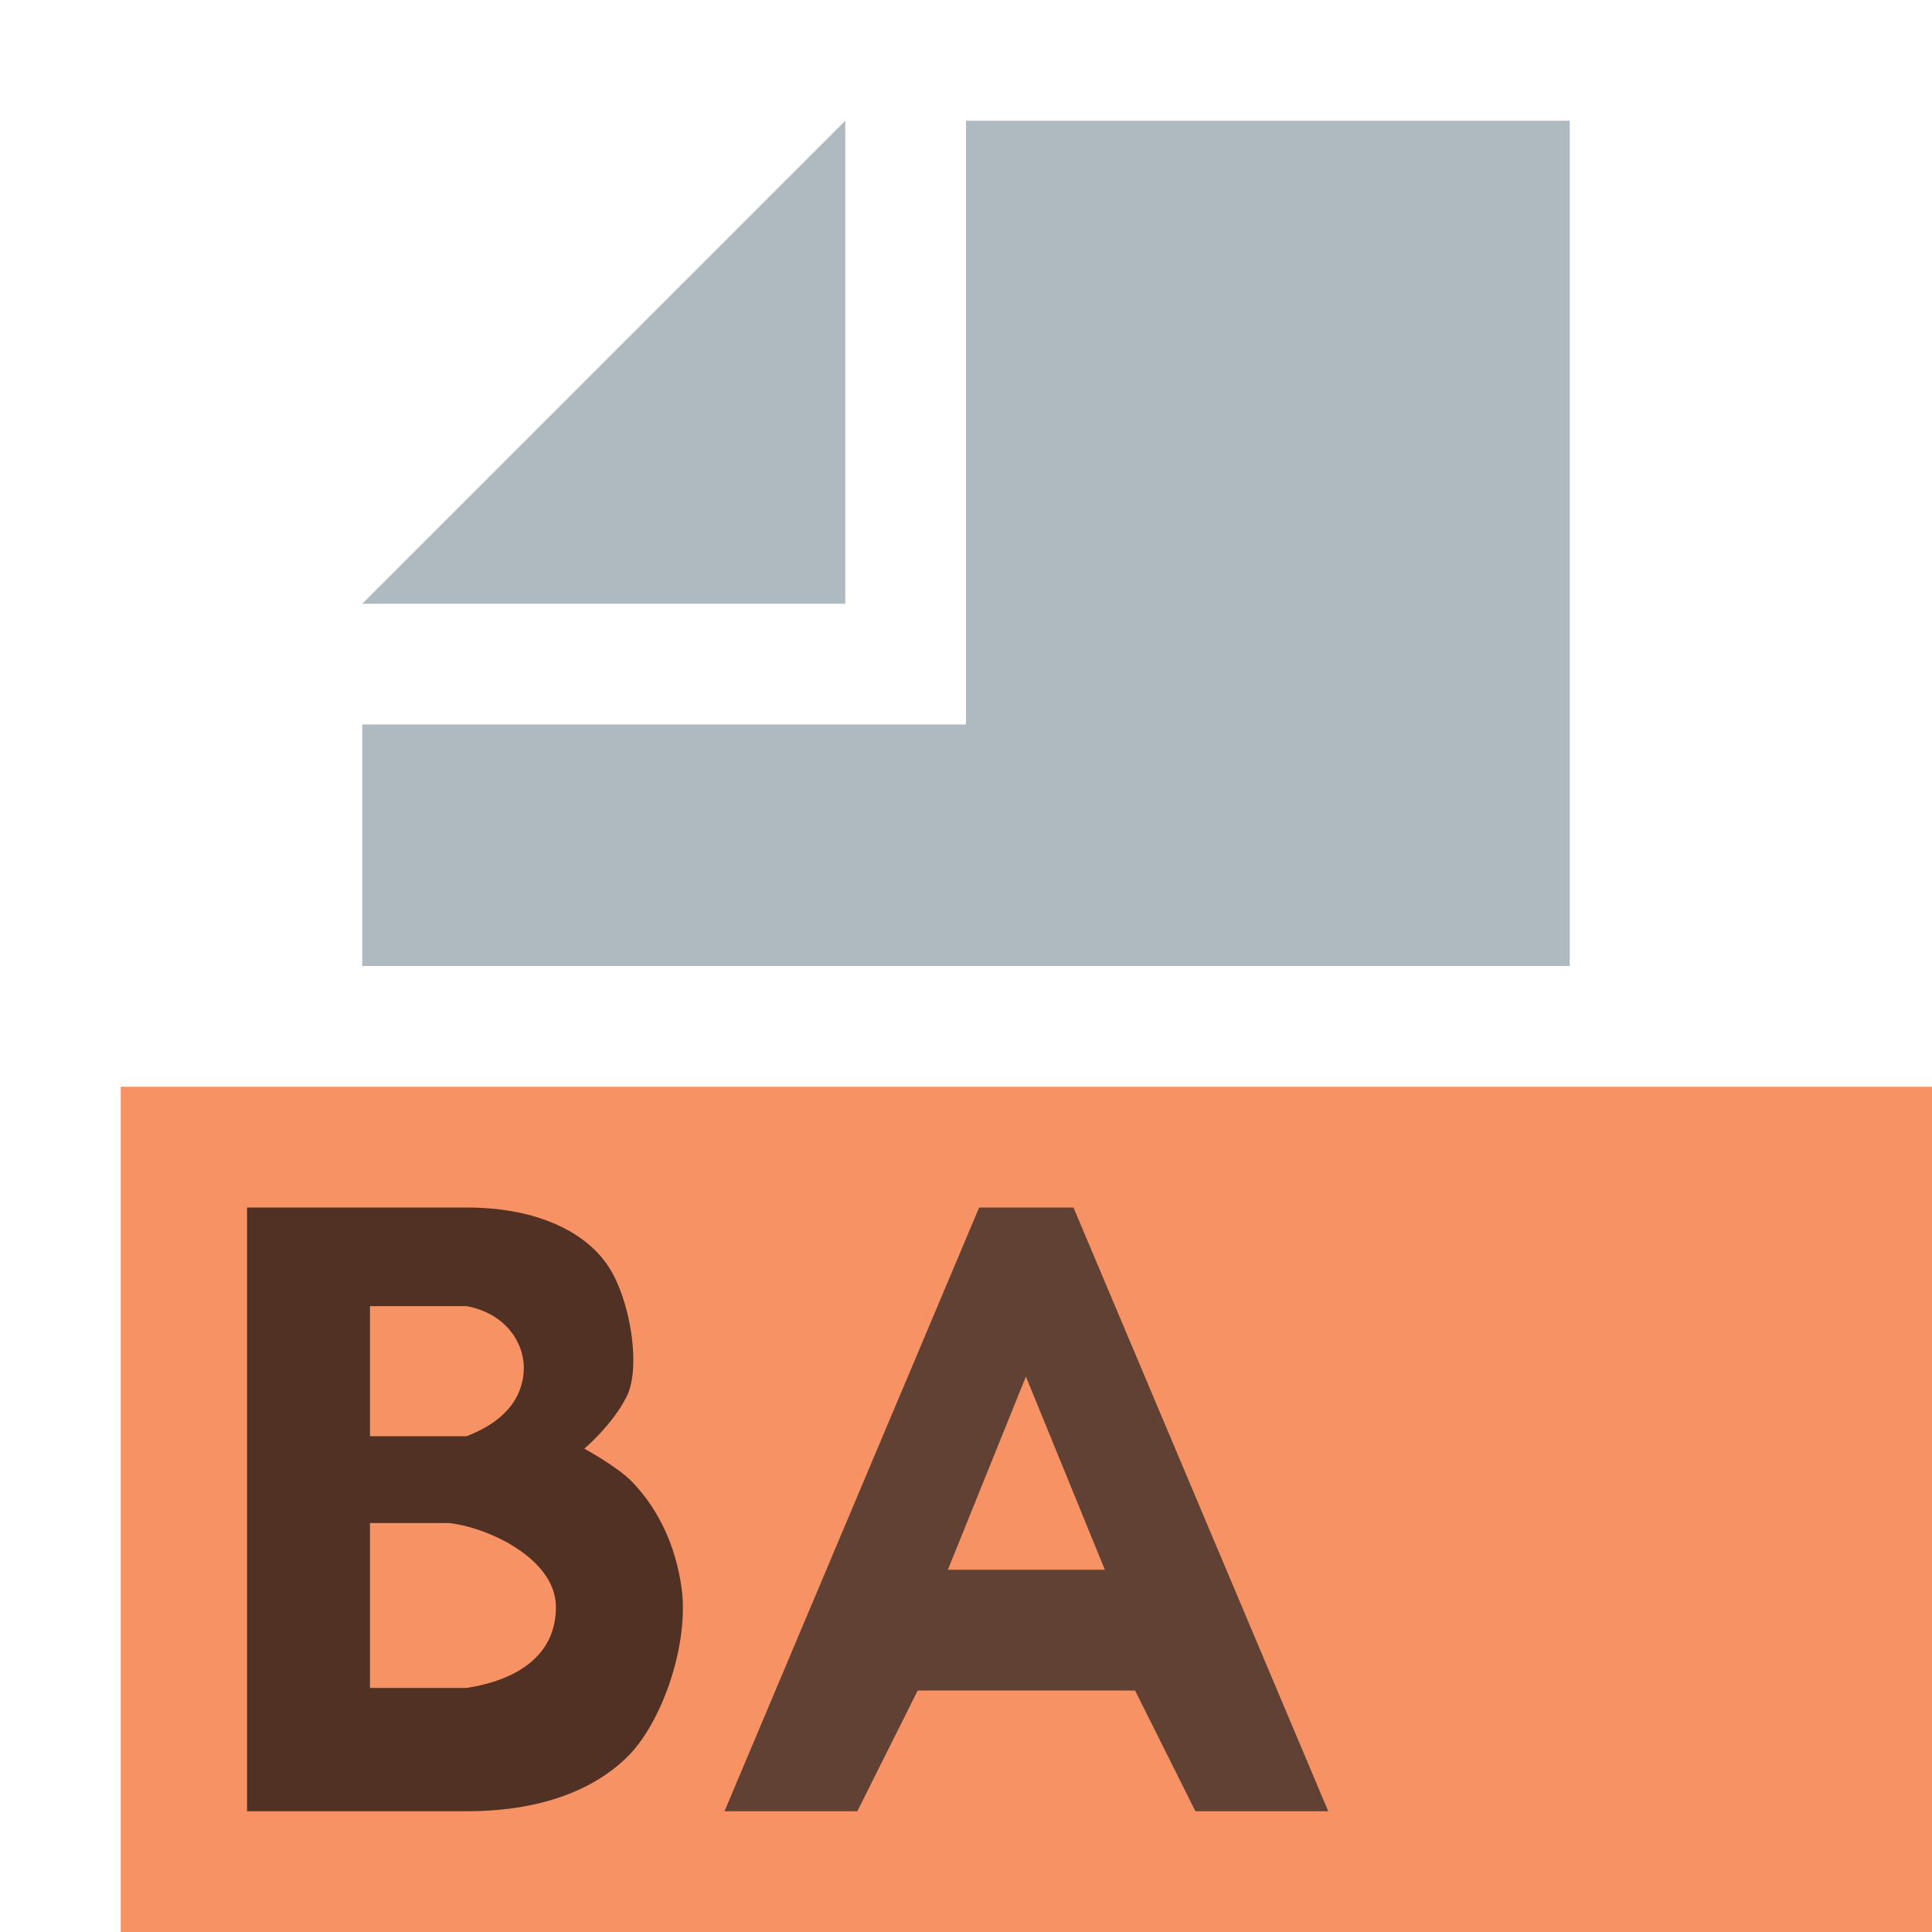 <svg width="16" height="16" viewBox="0 0 16 16" fill="none" xmlns="http://www.w3.org/2000/svg">
    <path fill-rule="evenodd" clip-rule="evenodd" d="M1 16H16V9H1V16Z" fill="#F26522" fill-opacity="0.7"/>
    <path fill-rule="evenodd" clip-rule="evenodd" d="M7 1L3 5H7V1Z" fill="#9AA7B0" fill-opacity="0.8"/>
    <path fill-rule="evenodd" clip-rule="evenodd" d="M8 1V6H3V8H13V1H8Z" fill="#9AA7B0" fill-opacity="0.8"/>
    <path fill-rule="evenodd" clip-rule="evenodd" d="M2.046 15V10H3.864C4.452 10 4.853 10.206 5.037 10.486C5.222 10.766 5.31 11.326 5.19 11.565C5.07 11.804 4.839 11.997 4.839 11.997C4.839 11.997 5.115 12.147 5.236 12.273C5.357 12.4 5.575 12.671 5.643 13.141C5.712 13.61 5.483 14.271 5.19 14.555C4.898 14.838 4.452 15 3.864 15H3.064H2.046ZM3.864 11.894H3.064V10.817H3.864C4.193 10.878 4.338 11.124 4.338 11.326C4.338 11.528 4.229 11.754 3.864 11.894ZM3.864 13.979H3.064V12.613H3.717C4.046 12.649 4.604 12.911 4.604 13.309C4.604 13.706 4.29 13.912 3.864 13.979Z" fill="#513123"/>
    <path fill-rule="evenodd" clip-rule="evenodd" d="M9.15 13L8.496 11.4L7.85 13H9.15ZM8.109 10H8.89L11 15H9.9L9.4 14H7.6L7.1 15H6L8.109 10Z" fill="#231F20" fill-opacity="0.7"/>
</svg>
